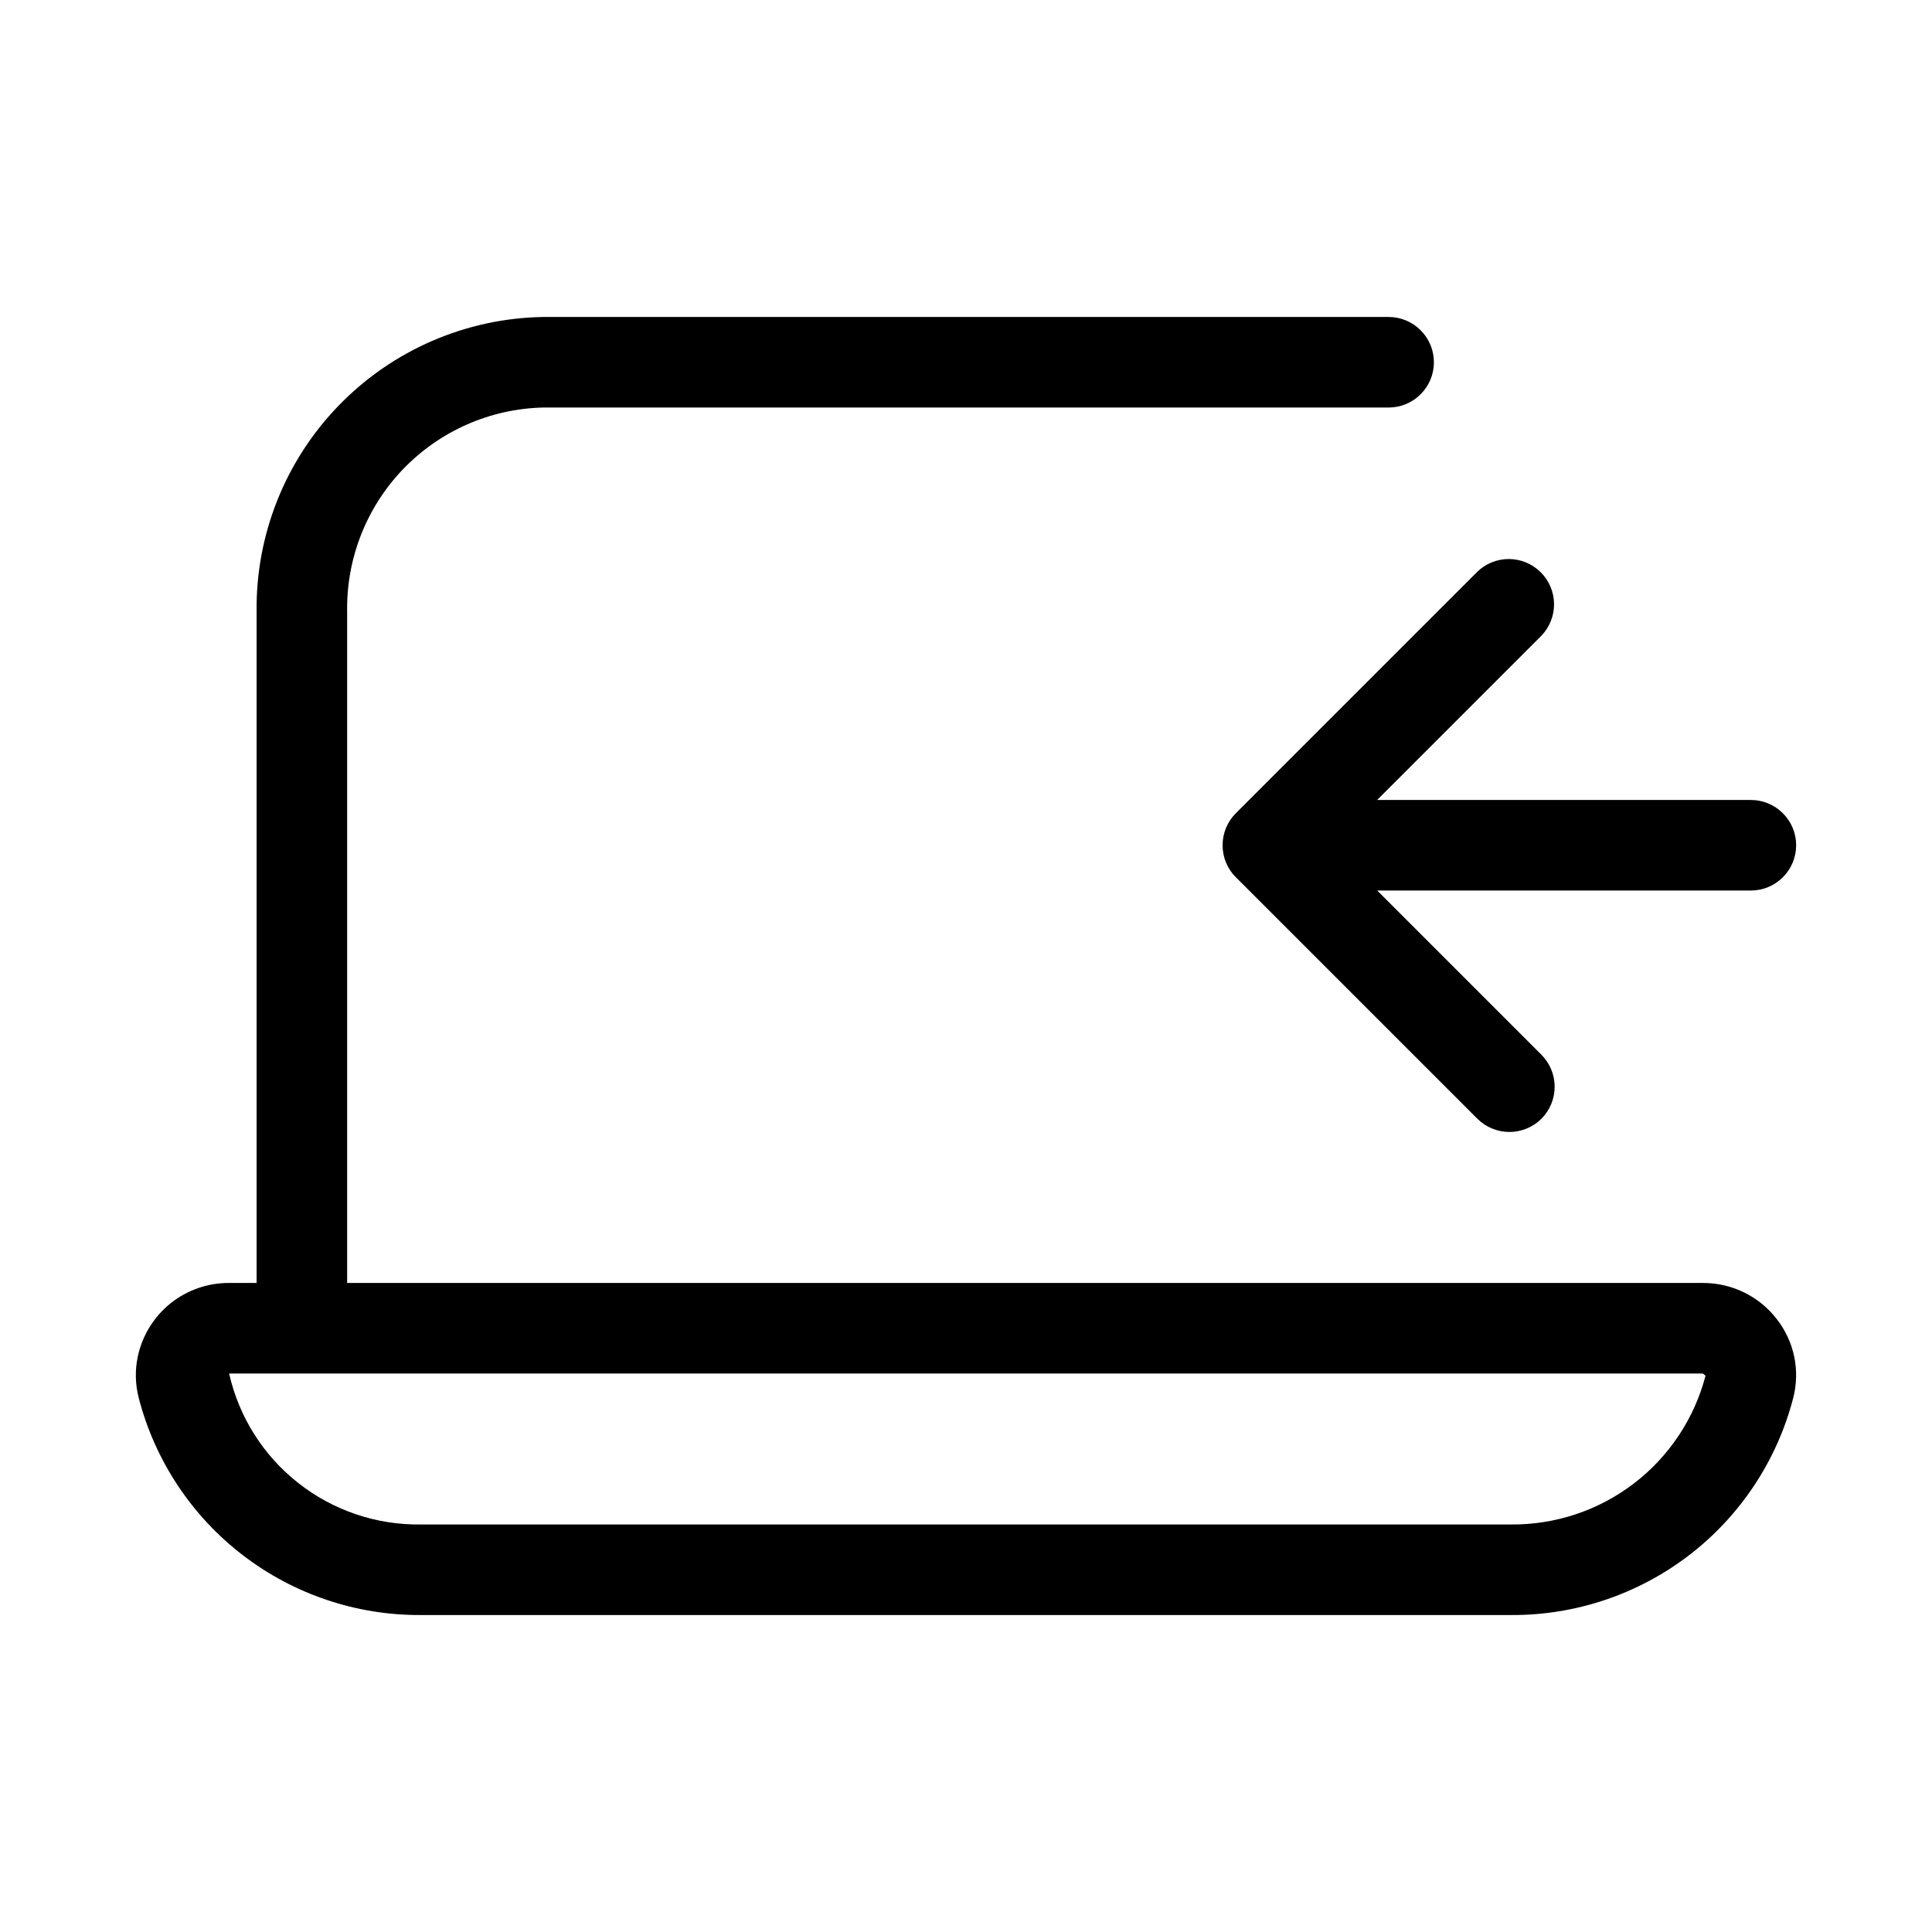 <svg xmlns="http://www.w3.org/2000/svg" width="32" height="32" viewBox="0 0 32 32"><path d="M20.47 14.53L24.47 18.53C24.611 18.67 24.802 18.749 25 18.749C25.199 18.749 25.39 18.67 25.531 18.53C25.671 18.389 25.75 18.199 25.75 18C25.75 17.801 25.671 17.611 25.531 17.47L22.811 14.75H29C29.199 14.75 29.39 14.671 29.53 14.53C29.671 14.39 29.75 14.199 29.75 14C29.75 13.801 29.671 13.61 29.53 13.47C29.39 13.329 29.199 13.25 29 13.25H22.81L25.53 10.53C25.666 10.389 25.742 10.199 25.74 10.002C25.738 9.806 25.659 9.618 25.52 9.479C25.381 9.34 25.193 9.261 24.996 9.259C24.8 9.258 24.61 9.333 24.469 9.47L20.469 13.47C20.328 13.611 20.25 13.801 20.25 14C20.25 14.199 20.328 14.389 20.469 14.53H20.47Z M28.205 21.25H5.75V10.135C5.734 9.256 6.067 8.406 6.676 7.771C7.285 7.137 8.121 6.769 9 6.75H23C23.199 6.75 23.39 6.671 23.53 6.53C23.671 6.39 23.75 6.199 23.75 6C23.75 5.801 23.671 5.61 23.53 5.47C23.39 5.329 23.199 5.25 23 5.25H9C7.723 5.27 6.506 5.795 5.616 6.711C4.725 7.626 4.234 8.858 4.25 10.135V21.25H3.795C3.441 21.248 3.097 21.368 2.821 21.59C2.546 21.813 2.355 22.123 2.282 22.47C2.234 22.696 2.24 22.93 2.298 23.155C2.566 24.189 3.171 25.104 4.017 25.755C4.863 26.406 5.902 26.756 6.97 26.75H25.028C26.096 26.756 27.135 26.406 27.982 25.755C28.828 25.104 29.433 24.19 29.701 23.156C29.759 22.931 29.765 22.697 29.718 22.47C29.67 22.243 29.571 22.029 29.428 21.847C29.284 21.66 29.098 21.509 28.886 21.406C28.674 21.302 28.44 21.249 28.204 21.25H28.205ZM25.029 25.25H6.971C6.235 25.261 5.518 25.018 4.94 24.563C4.361 24.108 3.957 23.468 3.795 22.75H28.205L28.249 22.786C28.063 23.497 27.645 24.125 27.062 24.571C26.479 25.017 25.764 25.256 25.029 25.25Z"/></svg>